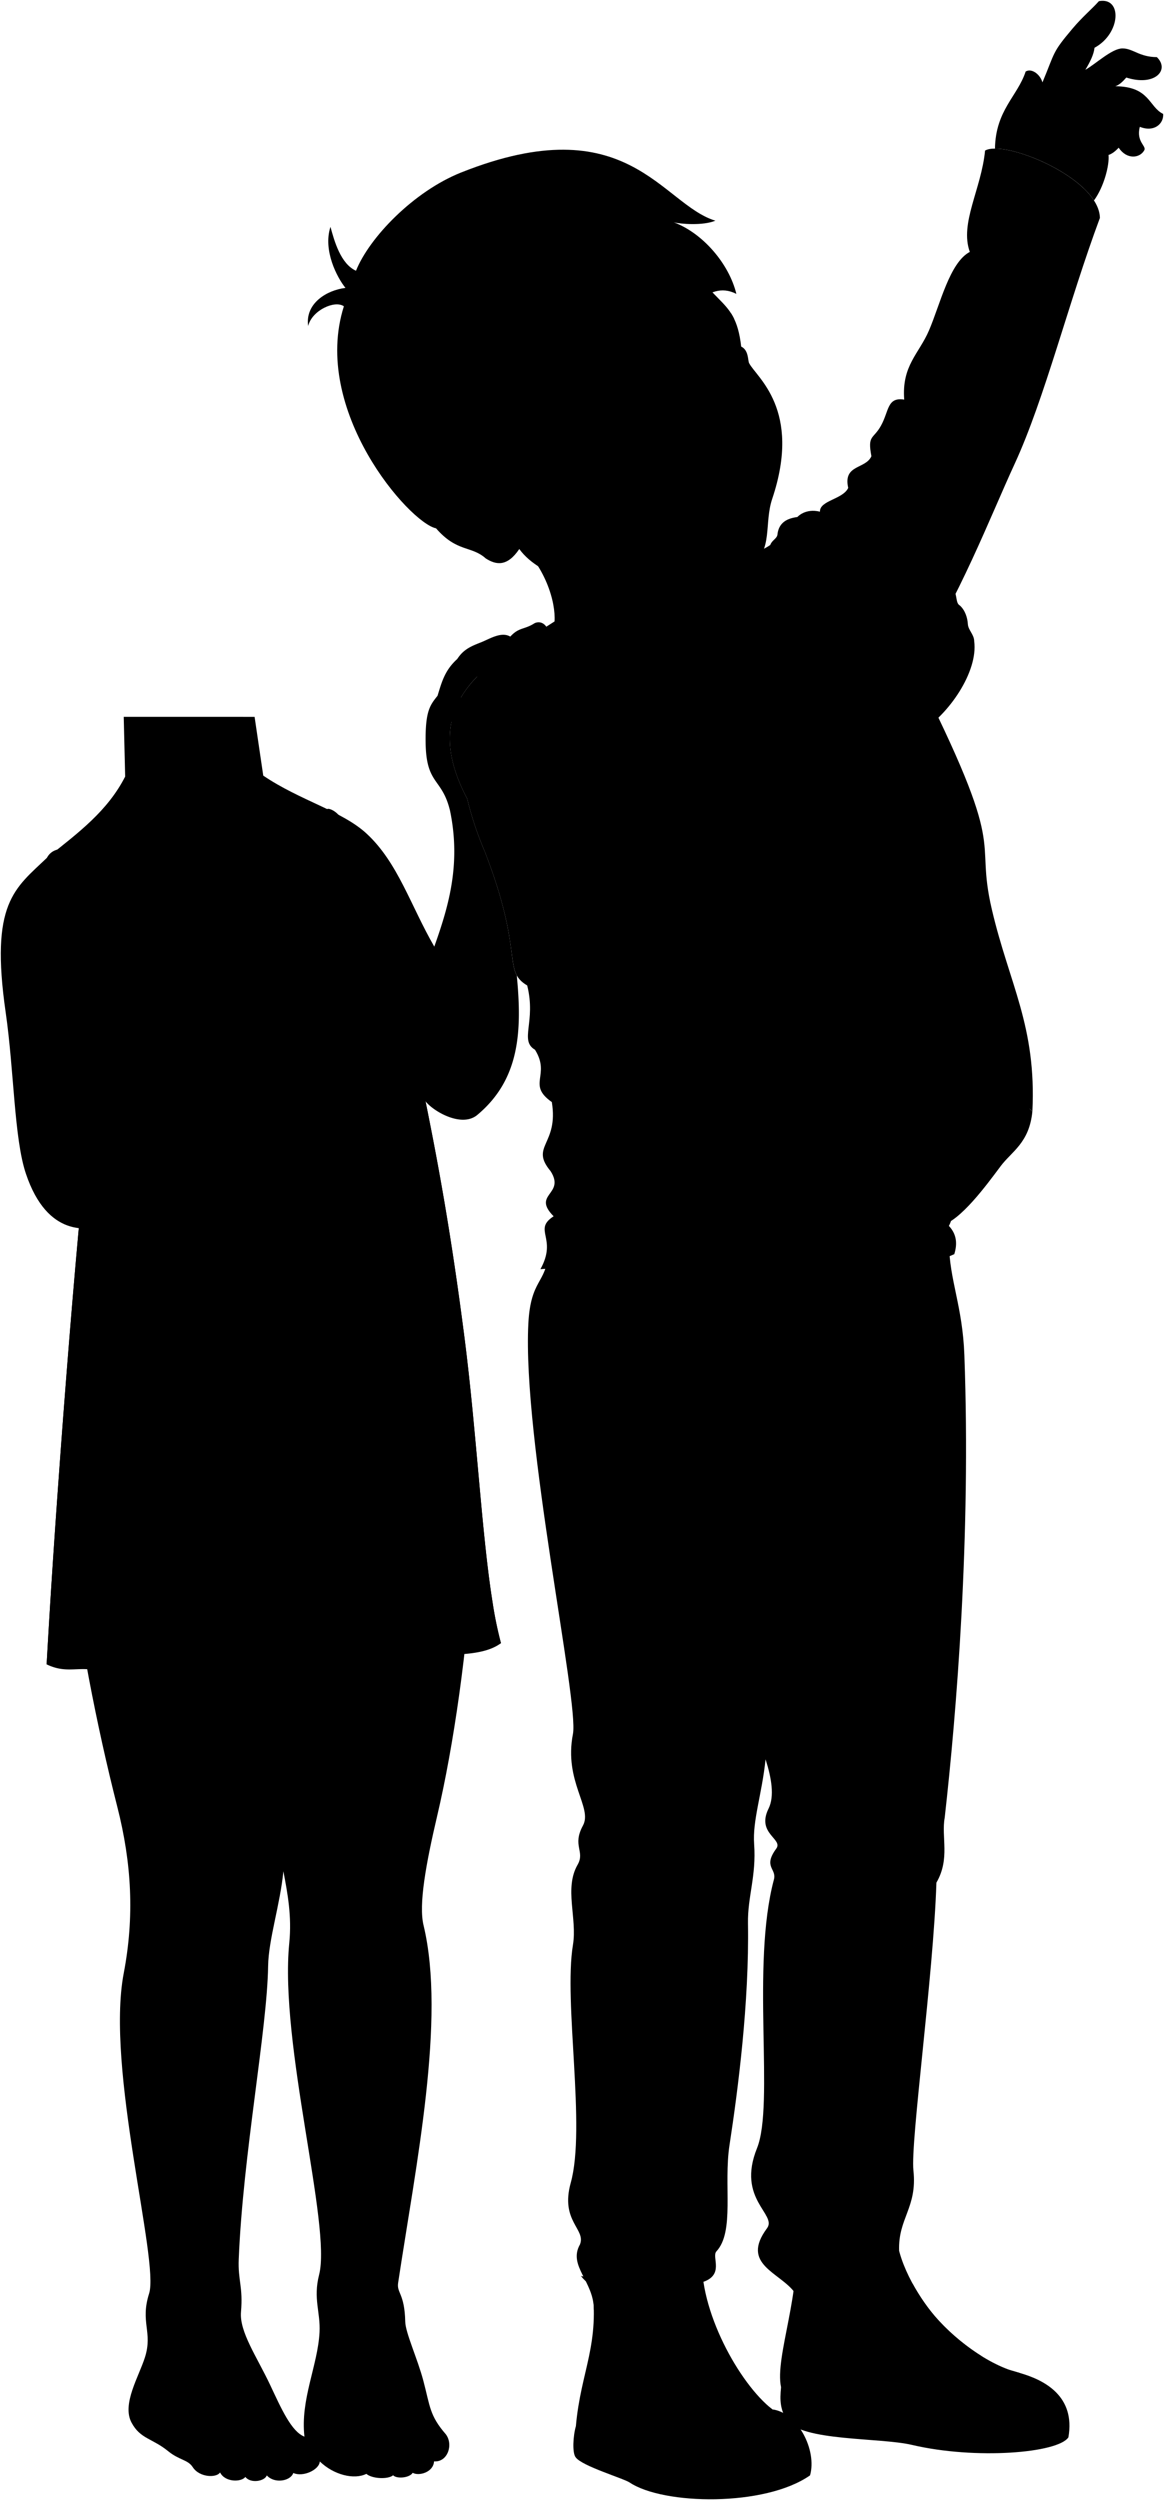 <svg viewBox="0 0 1449.52 3110.79">
    <g class="bennett">
        <g class="soleWhite">
            <path d="M1270.47,2952.77c30.07,8.67,69,28.59,60,79.94-13.12,19.63-115.58,28-194.84,9.4-40.16-9.43-137.07-4.21-156.42-31.12-7.51-14.25-8.26-23.65-6.58-40.44C1066.51,2938.47,1194.54,2927.78,1270.47,2952.77Z"/>
            <path d="M717.16,3018.77c-3.54,12.1-4.7,33.49-.23,38.84,7.84,10.92,59.41,26.09,67.23,31.33,41.91,28,168.5,30.37,224.6-8.93,8.77-31.28-15-78-46.93-82.07C899.17,2947.49,773.53,2974.12,717.16,3018.77Z"/>
        </g>
        <g class="bennettShoe">
            <path d="M1116.49,2766.3c-4.37,37.17,21.91,83.47,43,110,25.3,31.83,70.89,67.14,111,76.45-42.56.87-73,28.66-78.55,63.17-33.24-1.72-68.55-11.07-102.06-12.84-48.71-2.56-111.62-24.18-117.2-32.55-8.38-38,27.49-121.93,16.86-189.47C1022.88,2751.22,1086.87,2751.35,1116.49,2766.3Z"/>
            <path d="M736.64,2839.6c11.16,78.14-13.34,109.41-19.48,179.17,13.9,20.81,55.33,25.32,73.52,33.73,12.25,5.66,33.33,10.47,50,13.85,6.61-55,90.05-74.14,121.18-68.41-41.43-32.1-92-124-87.51-191.35C850.48,2760.06,780.27,2809.18,736.64,2839.6Z"/>
        </g>
        <g class="shoelace">
            <path d="M1159.5,2876.32a249.45,249.45,0,0,1-22.8-34.41c-20.94,2.13-33,8.27-43.25,11.17,12.9,39.86,46,78.48,70.58,95.53,15.38-6.52,37.71-15.48,57.61-17.45C1197.32,2915.9,1174.73,2895.49,1159.5,2876.32Z"/>
            <path d="M815.09,2885.73c2.83,30.67,17.82,66.71,33.15,94.88,20.27-8.92,55.67-15.63,80-10.36-17.58-25-38.61-58.89-46.8-91C865.49,2876.83,830.76,2879.59,815.09,2885.73Z"/>
        </g>
        <path class="converseLogo" d="M1042.43,2961.46c37.78,4.33,44.48-69,3.88-74.66C1008.31,2881.5,1002,2956.83,1042.43,2961.46Z"/>
        <path class="bennettJeans" d="M1181.73,1546.94c.57,46.21,16.94,77.82,19.19,139.18,8.26,225.75-9.79,445.48-24.5,575.62-4.45,24.11,7,50.94-10.31,80.76-3.72,115.81-32.47,322.76-28.63,358.21,5,46.39-19.37,59.4-17.79,100.08-7.94-19.76-39-22.48-41,9.91-27.47,5.26-58.26,30.85-88.62,42.38-18.5-25.9-68.53-35.27-34.92-80.51,13-17.44-38.12-36-12.45-99.65,22-54.61-7.67-227.07,21.08-334.37,3.66-13.67-14-15.36,2.87-38.33,9-12.21-25-18.6-9.58-49.82,7.65-15.49,3.61-38.31-3.71-61.32-4.61,43.78-16.35,76.17-14.24,105.39,2.87,40-8.22,65.23-7.67,98.69,1.64,98.34-12.36,206.69-23,275.93-7.59,49.45,6.59,107.57-16.29,132.22-6.52,7,11.08,30.08-18.8,38.73,0-29.54-55.64-31.52-63.74,1.87-16-8.29-41.61,31.24-70.1,32,.18-35.25-32.49-54.45-17.28-81.23,7.67-19.17-24.8-28.75-11.5-76.65,19.17-69-9.05-224.48,2.75-296.06,5.49-33.3-11.07-70.38,5.75-99.64,9.67-16.82-7.06-23.61,6.71-48.86,12.32-22.59-24-54.62-12.46-114,7.64-39.29-63-367.18-55.53-510.67,2.88-55.57,22.33-49.82,24.25-86.23Z"/>
        <path class="bennettJacketInner" d="M1285.61,1383c-150.45-152.38-175.14-82-113.26,141.77,23.75-5.94,56-50,73.79-73.8C1259.89,1432.63,1281.77,1422.12,1285.61,1383Z"/>
        <path class="shirtWhite" d="M603.81,1059.78c49.47,127.68,21.3,147.66,52.71,166.42,11.36,45.21-10.12,68.35,9.73,80,19.88,32.08-10.53,43,20.94,65.08,8.68,53.38-27.82,54.6-1.5,86,18.69,29.41-23.89,28.2,3.74,56.1-26.41,17.11,5.22,26.85-16.45,65.83,91.86-9,179.59,63.59,314.17,57.6,87.14-3.89,127.53-45.15,201.22-76.3,3.92-12.67,3.17-24.62-6.73-35.16,13.28-25-17.37-20.41-3.74-48.62,22.87-39.92-14.84-36.27-3.74-79.29,24.18-28.76-17.19-28.76-5.24-78.55C1217.8,559.67,872.28,593.74,603.81,1059.78Z"/>
        <path class="bennettSleeves" d="M888.56,707.85c24.26-12.53,52.67-17.17,70.66-29.78,2.2-6.14,8.6-7.87,9-13.42,62.28-55.39,157.73,43.88,139,155.78-26-8.69-50.45-15-69.77-13.2-17.37-20.92-30.6-.5-49.76-11-18.18-24.13-28.58-2.85-48.56-13.23-20.08-23.57-23.61,75.27-162.84,70.42,3.72,15,2,27-5.65,35.83,11.42,15.75,17.49,30.85,17.91,45.25,10.86,13.39,47.53,7.28,46.2,21.68,22-5.23,35.28,23.62,55.62,28.29,17.68-11.46,17,18.42,31.12,15.08,4.14-10.74,10.86-9.45,17.91-6.6-3.71-15.83,12.46-14.19,21.64-25,44.63-10.36,122.1,89.78,102.23,136.29-17,29.33-59.4,59-82.12,59.32-70.38.92-210.93-42.53-289.54-88.52-22.56,11.36-69.41,4.57-87.82-15.27a409.71,409.71,0,0,1-21.95-65.86c-67.59-127.5,37.65-174.35,108.65-220.65"/>
        <path class="bennettJacket" d="M968.19,664.65c1.87-14.95,12.55-19.75,24.82-21.35,0,0,9.61-11.21,28.07-6.63-.48-14.07,28.52-15.26,35.21-29.58-6.69-29.46,21.61-23.05,28.87-39.44-5.13-26.85,2.37-20.75,11.95-38.06,10.12-18.29,7.48-35.77,28.9-32.36-3.27-42.38,18.42-57,30.89-86.16,13.95-32.53,25.63-84.35,50.8-97.64-12.9-35.59,14.33-78,19-126.06,24-14.12,142.22,34.31,143,83.8C1330.63,376,1301,496,1263.58,577.08c-30.66,66.36-69.07,167.27-125.86,253.32,121.32,239.65,74.78,204.35,97.45,301.3,21.72,92.88,55.69,145.18,50.44,251.29-9.71-12.51-32.72-5.19-45.27-13-36.16-22.6-48.64-39.75-109-46.79l-43-567.7C1059.21,715.37,1019.71,650.24,968.19,664.65Z"/>
        <path class="bennettJacketCollar" d="M1131.57,927.88c-18.36,28.18-24.58,69.1-38,109.75-12.39,99.23-17.66,209.31-9.72,290.71,1.64,16.88,57.44,44.8,74.67,39.06C1108.57,1213.21,1156.62,1061.79,1131.57,927.88Z"/>
        <g class="zipperDisplayLine">
            <path d="M1088.33,755.47c-29.12-40.1-68.62-105.23-120.14-90.82"/>
            <path d="M1158.48,1367.4c-49.91-154.19-1.86-305.61-26.91-439.52"/>
        </g>
        <g class="eye">
            <circle class="sclera" cx="812.4" cy="504.44" r="128.13"/>
            <g class="irisDarkBrown">
                <ellipse cx="787.2" cy="509.94" rx="17.42" ry="22.5" transform="translate(-150.51 489.67) rotate(-31.7)"/>
                <ellipse cx="896.38" cy="438.31" rx="17.42" ry="22.5" transform="translate(-96.59 536.35) rotate(-31.7)"/>
            </g>
            <g class="pupil">
                <ellipse cx="790.01" cy="508.21" rx="6.78" ry="8.75" transform="translate(-149.19 490.89) rotate(-31.7)"/>
                <ellipse cx="899.18" cy="436.58" rx="6.78" ry="8.75" transform="translate(-95.27 537.57) rotate(-31.7)"/>
            </g>
        </g>
        <g class="skinEastAsian">
            <path d="M888.56,707.85c52.88,86-138.9,153.25-198,65.42,1.65-23.5-10.94-70.09-50-102.82"/>
            <path d="M1165.56,721.53c9.89-33.38-3.71-44.26-28.43-42.53-22,2.72-27.2,54.64-51.59,72.6l-15.28-21.45c-40.19,58.53,4,114.37,1.12,128.26-32.09,60-69.84,77.74-104.84,108.85,41.62-1.62,104.88,78.15,99.63,125.63,38.48-63.52,39-146.94,80.49-182.5,34.79-21.44,71.46-74.33,66.52-112.41,0-8.4-7.49-13.92-7.91-21.42-.44-7.9-3.48-17.49-10.1-23.27C1186.54,748.53,1198.2,725.24,1165.56,721.53Z"/>
            <path d="M1448.46,141.77c-18.13-8.9-16.57-34.17-59.65-34.46,5-1.45,9.8-6.22,13.75-10.83,35.58,11.42,54.53-9.47,38.08-25.39-21.94-.12-29.71-10.84-42.83-10.84s-33.14,19.2-46.24,26.63C1357.4,77.16,1362,68.2,1363,59.43c32.84-17.75,34.81-63.39,5.48-58-8.57,9.66-20.6,19.56-33,34.29-25.58,30.28-21.29,28.41-37.32,66.8-2.92-10.21-13.61-18-20.92-13.51-10.08,30.75-37.41,48-38.22,95.87h0c31.81-.09,100.64,29.47,123.32,64.51,12.35-16.8,19.4-43.89,18.09-56.57,3.85-1.17,8.13-4.17,12.64-9.05,10.12,15.19,26.36,13.12,31.81,3.32,3.4-5.35-10.34-10.34-5.48-29.29C1437.77,165.1,1449.43,153.44,1448.46,141.77Z"/>
            <path d="M923,431.24c9.49,4.54,8.17,17.22,9.83,20.53,8.76,17.48,66.24,57.44,28.76,169.08-10.16,30.26,1.14,63-25.6,83.23-40.46,30.6-64.49,25.3-130.73,29.16-62.56,3.65-132-13.55-158.59-50.12-15,22.27-28.84,20-41.74,11.73C587,678.77,569.16,687.48,543,657.39,414.51,548.87,651.25,211,846.29,293.81,881.27,387.14,915.25,362.16,923,431.24ZM811,507.5c-16-6.07-24.81-4.08-36.82,3.24-13.82,8.43-24.79,19.51-32,32.47,14.31-1.24,30.52-2.91,43.46-10.4,9.34-5.41,13.37-13.73,23.57-18.88C811.85,512.59,817,509.8,811,507.5Zm63.41-39.31c18.71-7.09,34.12-17.07,39.94-34.77-9.94.52-24,.65-38,11.05-9.29,6.95-7.2,15.42-9.81,25.54C864.75,476.93,871.57,469.24,874.36,468.19Z"/>
        </g>
    </g>
    <g class="liz">
        <path class="negligeeMesh" d="M525.39,1348.27c20.18,97.28,36.71,189.29,52.89,315.07,15.28,118.75,21.43,245.93,35.33,331.81-12.36-12.07-541.22,9.81-552.56,24.3,11.48-192.55,38-534.41,54.29-654.62l410.05-16.56"/>
        <path class="negligeeTrim" d="M61.05,2019.45q-1.52,25.59-3,51.52c61.16-21.38,492.89-38.22,565.84-26.36a481.13,481.13,0,0,1-10.28-49.46C601.25,1983.08,72.39,2005,61.05,2019.45Z"/>
        <g class="skinIndian">
            <path d="M336.56,2967.81c-16.56-35.15-38.62-66.44-36.45-91.21,2.72-31-3.88-39-2.82-65.36,5.26-130.48,35.43-285.27,36.6-365.08.49-32.95,15.13-77,19-117.8,5.24,27.29,10.64,56,7.35,89.12-12.52,125.82,52.74,351.84,37.15,412.9-7.65,30,1.85,46.44.53,71.61-2.18,41.45-24.12,83.7-18.79,129.85C362.86,3025.66,350.11,2996.57,336.56,2967.81ZM154.08,891.93l1.79,74.33C134,1009,98.31,1035.64,58.48,1067.32l51.26,461.28c1.27,15.26-26.59,98.85-15.75,173.47-37.36,83.83,0,341.71,52.1,546.14,18.06,70.93,21.37,137,8,207-22.77,119.12,44.47,358,31.6,398.53-11.4,35.89,4.78,47.8-5.16,79.32-7.54,23.92-29,58.32-16.76,81.25,10.91,20.51,25.74,19.4,45.76,35.71,13.46,11,24.43,10.42,30.4,19.65,8.83,13.68,30.4,13.35,34.1,6.68,6.31,12.6,26.7,12.23,31.52,5.56,6.3,8.53,24.1,5.56,26.69-1.86,9.64,10.76,29.66,7.05,33-3,12.23,5.56,32.51-4.08,33-14.34,17.49,16.88,42.78,23,58,15.43,7.1,6.21,27.06,7.1,33.28,1.77,4.88,4.88,20.85,3.11,24.4-3.11,7.54,4.44,25.73-.44,26.62-14.19,16.86,1.33,24.41-20.86,14.64-33.73-20.37-23.45-19.52-34.72-28-66.67-7.13-27-22.21-59.56-22.52-73.32-.79-35.49-10.78-35.65-8.87-48.34,22-145.94,59.74-328.39,31.65-445-6.23-25.85,3-76.45,16.89-135.67,41.88-178,67.76-482,25.16-566.9,13.36-91-21.61-143.77-32.54-212.34-5.16-32.4-3.11-81.31-11.63-132.41l15.72-170c-29.77-51.39-45.45-104.92-84.53-141-30.38-28.1-82.92-41.14-128.67-72.14l-10.79-73.13"/>
            <path d="M603.81,1059.78a409.71,409.71,0,0,1-21.95-65.86c-20.37-38.43-25-69.53-19.68-95.5A36.47,36.47,0,0,0,574,867.88a135.16,135.16,0,0,1,20.24-26.07c15.36,7.78,37.4,2,42.82-13.92,15.94,3.73,32.9-7.12,28.83-21.7,28.14-3.05,17.63-38.32,0-30.86-13.23,8.48-19.33,4.75-30.44,16.76-11.27-6.58-25.5,2.81-36.62,7.21s-21.45,8.25-29.35,20.6c-15.47,14-19.24,28.22-24.6,45.79-8.95,11.43-15.4,18.15-14.85,58.34.72,53.1,20.39,43.28,30.4,84.73,31.69,152.64-91.85,230.9-32.34,358.64,5.43,11.64,45.23,37.45,66.27,19.9,53.48-44.63,55.72-105.09,49.21-173.56C633.34,1194.9,643.25,1161.56,603.81,1059.78Z"/>
        </g>
        <path class="lizPanties" d="M570.49,1686.15c1.68-.74,3.85,11.3,1.62,12.41-20.61,13.38-82.91,27.87-114.92,31.25-9.56,77.37-52.81,161.19-88.26,161.19-37.35,0-48.48-68.74-98-154.86-45.7-1.61-131.84-11.61-179.61-27.51-2.72-1,.12-12.16,2-11.75C182.88,1720.78,429.82,1743.91,570.49,1686.15Z"/>
        <path class="negligeeMesh" d="M154,2026.06c31.18-2.06,66.06,4.55,104.11,2.4,67.07-3.78,75.57,1.61,159.72-10.18,37.69-5.28,100.77-1.61,131.34-9,13.36-3.26,42.69-2.19,64.47-14.08-13.9-85.88-20.05-213.06-35.33-331.81-16.18-125.78-32.71-217.79-52.89-315.07l-410,16.56C99.06,1485,72.53,1826.9,61.05,2019.45A326.11,326.11,0,0,0,154,2026.06Z"/>
        <path class="negligeeTrim" d="M613.61,1995.15c-21.78,11.89-51.11,10.82-64.47,14.08-30.57,7.44-93.65,3.77-131.34,9-84.15,11.79-92.65,6.4-159.72,10.18-38,2.15-72.93-4.46-104.11-2.4a326.11,326.11,0,0,1-92.92-6.61q-1.52,25.59-3,51.52c24.14,11.57,37.87,2.83,60.94,7.26,30.75,5.89,42.17-3.23,65.39,3.4,25.66,7.34,29.68-4,54.94,1.32s35.8-3.85,60-2.79c25.43,1.1,37.14-5.45,57.5-3.69,38.33,3.32,55.17-8.56,83.29-5.16,36.48,4.43,44.63-5.85,71.5-4.42,27.64,1.47,35.38-7.37,55-8.13,28-1.07,45.34-5.4,57.21-14.15A481.13,481.13,0,0,1,613.61,1995.15Z"/>
        <path class="negligeeTop" d="M58.48,1067.32a19.62,19.62,0,0,1,12.72-10.1c69.38-3.88,92.85,101.76,123.67,169,16.44-7,42.17-3.43,54.29,11.28,12.58-8.53,40.88-9.56,52.82,2.94l101.24-13.94c8.26-14.51,31.41-20.17,49.16-13.21,4.38-19.83,25.48-30.12,45.48-26.41-25.68-57.95-41.08-117.38-90.39-180.15,1.37-1.32,8.64,1.22,13.77,6.9,57.21,60.76,71.49,143.91,110.37,176.19,82.27,80.65,1.47,214.22-110,171.67-92.44-16.14-86.57,49.16-159.93,35.22C109.59,1446.17,78,1268.07,58.48,1067.32Z"/>
        <path class="ribbonDark" d="M324.93,1364.26c-6.24-8.68,20.3-27,33.47-25.13l26.1-2c8,1.13,35.19-4.42,41.18,7.93C428.65,1373.74,326.28,1374.19,324.93,1364.26Z"/>
        <g class="ribbon">
            <path d="M379.8,1456.64c11.27,4.72,23.69,12,34.48,14.18-12.6-32-21.87-65.36-30.06-100.06C386.52,1399.09,381.62,1425.33,379.8,1456.64Z"/>
            <path d="M324.93,1364.26c11.89,4.69,27.37-10.7,33.47-25.13-.27-3.62,25.83-5.61,26.1-2,12.57,10.83,37.28,17,41.18,7.93,3.73-.12,5.21,27.52,1.17,31.42-6.8,8.23-30.89,4.57-42.63-5.73,2.89,35.63-5.61,68-5,111.25-17.65-16-31.09-19.86-33.48-24.82,4.05-26,16.17-49.64,17.63-85.12-3.5,13.81-17,25.49-28.68,22.89C329.88,1393.66,321.64,1364.62,324.93,1364.26Z"/>
        </g>
        <path class="skinIndian" d="M340.67,1310.32c-92.32,108.87-107.13,196.83-213.38,215.86-16.32,2.93-67.81,15.27-95.06-65.86-14.68-43.75-14.65-127.86-25.14-200.52-19.71-136.66,11.33-154.16,51.39-192.48,57.48-16.55,106.39,88.09,86.35,176.93-4.48,32.1-4.48,87,16.42,107.87,42.68-28.74,87.42-31.53,118.77-97.72-13.84-52.64,8.94-71.16,17.22-96,12.51-37.55,22-27.45,33.81-44.6,5.3-12.17,19-2.19,19.45,6.87,9.25-9.68,17.88-7.86,24.42-5.18,7.44,3,16,13,16.64,24.82,12.27,4.42,23.64,19,22.39,35.55,26.2,30.88,13.48,66.56-7.59,89.32C373.82,1300.34,352.88,1300.32,340.67,1310.32Z"/>
        <path class="braceletLight" d="M239.78,1306.45c9.91,31.15,27.79,62.63,47.26,87.57-1.06,5.53-7.85,10.29-12.61,10.29-19.87-23.29-40.52-60.84-49.17-91.43C225.26,1308.93,236.54,1304.37,239.78,1306.45Z"/>
    </g>
    <g class="clothesDisplayLine">
        <path d="M1191.92,3015.94c50.43,3.23,109.94-.53,135.11-19.79"/>
        <path d="M840.65,3066.35c45,14.33,146.7-4.78,164.78-26.26"/>
        <path d="M966.46,1637.22c12.87,20.41-4.2,42.2,5,64.91,14.2,34.83-2.52,37.84,5,63.91,6.86,23.62,0,45.42,2.52,59.72,26-6.45,50.79-28.86,40-68.13-6.73-24.39,13.17-25.46-.84-58.87-10.93-26.07,7.93-44.15-4-64.45"/>
        <path d="M846.13,1617c-24.39,21-58,31.35-89.92,34.71"/>
        <path d="M1106.6,1602c13.34,9.25,32.91,13.86,54.15,11.85"/>
    </g>
    <g class="clothesOverlapLine">
        <path d="M1101.33,2872.54c13.44-6.38,32.68-12.78,46.21-12.71"/>
        <path d="M1110.21,2888.83c14.23-7.45,31.59-14.91,47.42-14.91"/>
        <path d="M1119.69,2903.12c13.26-7.14,35.63-16.59,50.64-14.28"/>
        <path d="M1133,2919.84c12.06-8.5,34.44-17.64,51.61-17"/>
        <path d="M1147.66,2935.15c15.2-9.23,33.66-18.71,53.33-18.45"/>
        <path d="M1078.64,2810.7c5.14,6.32,9.17,31.4,14.81,42.38"/>
        <path d="M809.58,2841.91c6.23,4.66,4,26.49,5.51,43.82"/>
        <path d="M886.45,2895.31c-20.64-1.8-49.83,1.28-68.84,6.86"/>
        <path d="M892.59,2910.11c-21.21-3.21-51.34,1.54-71,7.73"/>
        <path d="M900.14,2925.3c-22.35-3.26-54,.83-73.86,6.9"/>
        <path d="M907.84,2939c-23.65-4.58-53.35.2-75.92,7.72"/>
        <path d="M916.67,2953.19c-24.08-4.35-57,1.87-77.18,10.35"/>
        <path d="M881.4,2879.29c-4.06-13.61-8.42-25.64-8.08-39.25"/>
        <path d="M979.08,1825.76c-14.29,145.49-10.09,278.38-25.77,363.32"/>
        <path d="M728.75,909.87c19.77,12.73,43,11.82,59.82,24.64"/>
        <path d="M630.41,1043.14c17.27,12.87,41.92,23.11,61.22,31.91"/>
        <path d="M384.5,1337.14c1.9,8.31.88,28.42-.28,33.62-.67,3-20.67,4.4-20.89,1.31-.39-5.49-5.15-26.62-4.93-32.94"/>
        <path d="M358.4,1339.13c4.48-9.77,7.3-18.32,8.31-29.42a66.69,66.69,0,0,0,17.79,27.43"/>
    </g>
    <g class="clothesFoldLine">
        <path d="M1028.7,1798.84c20.48-4.2,49.25-2.62,80.74.84"/>
        <path d="M1016.93,1837.53c28.81,12.15,58.05,34.18,87.47,60.55"/>
        <path d="M911,1851.83c-32.32,9.51-62,19.4-84.94,30.28"/>
        <path d="M957.22,1811.46c-73.17-49.62-123.63-35.32-21.87-.84"/>
        <path d="M1157.34,2198.33c-36.6,55.16-106.77,39.53-143.77-27.75"/>
        <path d="M1152.29,2243.75c-53,14.3-52.14,17.66,2.52,40.37"/>
        <path d="M998,2224.4c23.55,20.19,63.1,24.23,51.78,41.21-10.09,15.14-52.14,21.31-67.76-3.36"/>
        <path d="M1010.57,2307.67c38.2-23.58,83-22.22,117.33-5.89,24.47,11.64-6.73,21-37,34.48"/>
        <path d="M898.34,2258.05c-37,11.77-91.62,4.2-125.26-33.65"/>
        <path d="M739.8,2263.09c45.42,5,62.24,34.48,5.89,17.66"/>
        <path d="M728.87,2353.08c30.43-18.12,70.52-14.64,103.87,5.05"/>
        <path d="M734.75,2307.67c21.08,2.55,26.63,8,9.26,17.66"/>
        <path d="M869.75,2336.26c1.69-3.71,10.72-6.29,22.71-8.41,34.83-7.33-22.83-41.66-75.7-14.3-36.41,18.85,17.67,12.62,42.9,32"/>
        <path d="M915.64,2277.39c-29.43,8.41-21,11.77,4.21,31.12"/>
        <path d="M884.52,2734.07c-9.88,64.47-83.69,58.87-147.61-10.94"/>
        <path d="M752.85,2787.05c48.38,16.53,45.41,37.85-5.89,32"/>
        <path d="M723.41,2831.89c13,16.93,31.45,19.69,45.18,10"/>
        <path d="M967.67,2726.5c12.55,13.58,35.22-1.15,58,8.41,36.07,15.12,72.22,17.74,95.47-5.89"/>
        <path d="M1072.44,2775.28c-35.33-9.25-40.85,27.75-94.67,31.12"/>
        <path d="M953.5,2755.78c24.27,11.93,63.39.7,58.33,18-2.42,8.31-19.17,7.24-44.16,0"/>
        <path d="M685.69,1457.34c31.92,5.31,68.46,36.41,31.92,31"/>
        <path d="M689.43,1513.44c12.87,14.21,54.61,6,90.38,15.29"/>
        <path d="M687.29,1545.06c192,9.33,236.34,53.64,374,49.75"/>
        <path d="M854.44,1589.37c52.87,17.11,129.06,23.08,168.89,5.68"/>
        <path d="M1181.64,1525.41c-64.61,29.75-128.3,47-190.37,42.19"/>
        <path d="M1177.9,1476.79c-50.58,41.06-291.58,41.83-331.23,34.06-71-13.92,40.42,40.43,120.5,38.09"/>
        <path d="M1164.64,1504.63c-39.65,20.21-102.62,35-136.83,28.77"/>
        <path d="M1170.86,1445.55c-17.07,13.79-39.07,22.62-64.53,28"/>
        <path d="M1174.16,1397.5c-38.28,38.72-121.47,70.59-184.44,74.48"/>
        <path d="M1155.31,1376.35a262.23,262.23,0,0,1-59.08,41.21"/>
        <path d="M1057.35,1386.46q-61.2,45.61-127.5,72.3"/>
        <path d="M992.83,1403.56c33-25.61,63.65-53.15,90.19-83.9"/>
        <path d="M1003.71,1172.66c-45.38,189.68-141.49,262.78-185.81,284.55-17.23,8.46-25.65,37.31,55.2,26.43"/>
        <path d="M955.51,1241.86c-59.86,106.5-150.92,199.57-246.45,191.25"/>
        <path d="M695.07,1367.8c59.57-45.7,103.83-108,125.94-194.36"/>
        <path d="M788.36,1199.1c-21.74,52.74-53.81,94.3-97.18,123.61"/>
        <path d="M689.62,1260.51c-7,10.11-15.55,19.44-24.1,21.77"/>
        <path d="M666.25,1306.24c7.71,1.77,16.65-3.81,26.48-14.63"/>
        <path d="M656.52,1226.2c20.84-1.37,44.37-15.57,72.75-52.76"/>
        <path d="M727.72,1135.35c-17.21,26.77-35.79,49-58.31,58.3"/>
        <path d="M1136.54,1225.53c26.18-2,36.65,34.21,50.65,60.64"/>
        <path d="M1209.73,1059.93c-26.43,94.07-63.75,98,13.22,150.83"/>
        <path d="M1207.7,313.43c25.36-13.06,56.31-1.06,72,4.82,18.66,7,.78-20.21-40.43-31.09"/>
        <path d="M1262.6,383.56c8.58,17.75,20.68,24.39,35,24.1"/>
        <path d="M1188.74,433.32c16.33-12.44,50.53-7.78,58.31-15.55,6-6,3.89-24.88-45.09-63"/>
        <path d="M1241.61,465.19c-49.76,14.77-28.77,31.1-6.22,81.63"/>
        <path d="M1126,497.23c30.08,2.17,45.64,5,29.3-18.82"/>
        <path d="M1212.06,613.68c-31.87-18.66-29.88,27.51-46.21,75.71"/>
        <path d="M1148.31,654.89c-3.88-39.65-20.16-8.34-17.83,26.65"/>
        <path d="M1114.11,576.36a532.85,532.85,0,0,0,3.62,121.72"/>
        <path d="M1085.16,567.65c-1,36,18,74.87,18,161.17"/>
        <path d="M1075.23,588c-.39,9.85,1.5,19.4,4.67,28.76"/>
        <path d="M1056.29,607.09c-.5,25.69,22,71.9,31.38,108.44"/>
        <path d="M1021.08,636.67c21.5-.44,31.61,34.54,54.15,67.2"/>
        <path d="M993,643.3c8.88-.74,17.9,1.45,27,5.37"/>
        <path d="M1000.63,691.42c21.14,22,38.37,46.53,49.37,75.2"/>
        <path d="M981.64,700.53c22.08,19.71,40,43.86,54.69,71.4"/>
        <path d="M1041.65,790.92c-9.28-4,2.28,47.1-.76,79.76"/>
        <path d="M993,742.31c28.54,55,22.79,142-11.39,212.31"/>
        <path d="M968,728.64c26.42,36.5,29.31,108.45-6.91,239.32"/>
        <path d="M961.06,757.5c-9.8,44.82-4.49,109.38-29.55,109.38s14.43-53.93,9.87-131.26"/>
        <path d="M806.46,901.83c6.39,16.82,7.69,30.77,4.35,42.12"/>
        <path d="M746.93,871.44s13.67,8.36,23.73,17.82"/>
        <path d="M939.42,993c19.59,14.94,33.07,37.82,43,65.34"/>
        <path d="M890.39,984.48c-18.57,24.4-23.32,56.31-19.65,92.81"/>
        <path d="M921.51,999.56c-1.62,9.72,4.4,22.59,15.31,37.47"/>
        <path d="M906.44,1003.61c-6.49,10.9-5.52,31.18-.76,56.21"/>
        <path d="M954.29,980.82c14.46,3.26,26.15,15.44,37.22,29.63"/>
        <path d="M838.84,976.27c-53,9-107.12,17-110.14,68.36"/>
        <path d="M640.58,999.05c26.59,4.56,50.89,15.85,60.77,41"/>
        <path d="M743.89,888.15q22.4,12.52,31.14,32.67"/>
        <path d="M834.77,956.19c-71.13,9.44-141.13,26.72-189.63,18.56"/>
        <path d="M604.53,944.24c27.11-31.38,82.65-48.09,124.22-34.37-13.74-31.6-35.19-50.34-64.77-55.5"/>
        <path d="M626.88,898.59c28.5-19.54,64.68-13.31,89.88,3.8"/>
        <path d="M159.26,1517.46c-10,62.31-22.08,221.59-30.94,370.55"/>
        <path d="M289.29,2080.29c-2.1-41.91-3-80.51-1.89-113.51"/>
        <path d="M497.92,2067.17c1.53-78.69.61-150.73-3.85-213.09"/>
        <path d="M300.55,1447.93c1.44,64.83,1.14,142.88,0,227.39"/>
        <path d="M475,1370.12c7,72.79,10.56,152,11.85,235.39"/>
    </g>
    <g class="skinDisplayLine">
        <path d="M534.6,3055.83a23.12,23.12,0,0,1-11.63,2.61"/>
        <path d="M511.92,3059.61c-2.62,2.61-8.44,3.78-12.22,2"/>
        <path d="M486.91,3062.81c-5.51,2.24-10.58,2.74-15.13,1.16"/>
        <path d="M455.21,3051.75a86.4,86.4,0,0,1-26.18-.87"/>
        <path d="M387.15,3045.07c-5.91,3.16-17.13,6.49-25,6.1"/>
        <path d="M354.87,3065.42a25.18,25.18,0,0,1-15.7,3.49"/>
        <path d="M326.08,3066.88a38.17,38.17,0,0,1-14.83,2"/>
        <path d="M298.16,3070.37a51.36,51.36,0,0,1-12.79,1.16"/>
        <path d="M375.54,1561c24.34,17.53-30,18.58-14.31,4"/>
    </g>
    <g class="skinOverlapLine">
        <path d="M368.93,1891c6.59,117.5-7,279.33-16.05,437.36"/>
        <path d="M263.41,3042.87c4.55,13.65,19.18,19.83,10.62,33.45"/>
        <path d="M289.74,3042.22c7.81,13,21.13,24.38,15.81,39.66"/>
        <path d="M312.17,3037.67c9.11,15.92,26.34,23.73,20.07,42.35"/>
        <path d="M336.88,3033.44c8.66,4,15.17,13,19.83,23.41,2.93,6.5,10.4,8.45,8.53,20.21"/>
        <path d="M445.78,3028.24c2.07,7.91,8.26,17.37,13.33,21.13,8.78,6.5,8.45,22.43-2.85,28.78"/>
        <path d="M480.24,3029.21c5.2,18.53,20.16,29.91,9.3,50.71"/>
        <path d="M509.82,3030.84c5.2,16.9,13.83,29.62,4.12,46"/>
        <path d="M530,3024.34c4.87,9.75,13.79,19.83,10.58,38.28"/>
        <path d="M379.12,3031.84c10.4,6.5,22.45,11.35,19.14,30.88"/>
        <path d="M218.54,1798.53c38.93,10.82,86.46,36,114.39,63.39"/>
        <path d="M491.57,1793.67c-28.65,16.76-65.22,47.41-81.42,66.4"/>
        <path d="M161.25,1352.12c-22.26,12.75-45.67,35.79-65.87,60.47"/>
        <path d="M136.43,1201.7c5.23,14.56,4.71,27.17,8.4,42.55"/>
        <path d="M310.05,1173.31c22-31,39.73-27.46,40.45-52.63"/>
        <path d="M391.56,1140.32c.86,9.43.93,18.24-2.05,24.59"/>
        <path d="M414,1175.87a40.45,40.45,0,0,1-1.15,11.65"/>
        <path d="M637.1,827.89c1.7-4.41-1.35-11.87-18-13.56-9.69-1-28.82-12.89-49.61,5.57"/>
        <path d="M635.49,792.09c17.49,10.46,28.42,2.82,30.44,14.1"/>
        <path d="M574,867.88c-3.12-18.18-15.49-20.33-20.32-14.69-3,3.46-4.11,9.26-8.8,12.5"/>
        <path d="M562.18,898.42c-2.82,3.43-7.66,5.85-11.15,6.92"/>
        <path d="M594.28,841.81c-3.37-1.29-6.34-2.79-8-5"/>
        <path d="M1165.56,721.53a56.09,56.09,0,0,1-4.11,11.61"/>
        <path d="M1298.07,102.53c4.41,17.67-.81,35.08-11.26,46-2.61,13.06-.76,22.74-3,30"/>
        <path d="M1351.57,86.88c-12.68,14.32-7.51,23.83-21,50.28"/>
        <path d="M1388.81,107.31c-7.13,4.65-14.12,8.58-20.23,10.33.87,6.11-6.59,21.42-17.67,32.8"/>
        <path d="M1419.31,157.81c-6.78-3.08-10.61-8.87-13-13.93-11.35,2.72-17.9-3.39-17.9-3.39s-8,21.35-20.66,27.91"/>
    </g>
    <g class="skinFoldLine">
        <path d="M1085.54,751.6a40.42,40.42,0,0,0-12,11.66"/>
        <path d="M1392.14,168.77c-1.3,5.33-1.28,10.39.84,15"/>
        <path d="M1405.07,131.25a30.12,30.12,0,0,0,1.27,12.63"/>
        <path d="M1402.56,96.48a17.08,17.08,0,0,1-6.39-6.76"/>
        <path d="M1315.2,129.62c15.56,4.25,14.52,9.15,26.18,14.8,18,9.19,17.3,17.94,25.44,23.24,6.36,5,13.52,17.22,13.52,25.17"/>
        <path d="M1380.5,127.62c1.15,4.71,2.94,9.55,7.94,12.87"/>
        <path d="M591.35,615.49c-33.52-38.83-77.25,9-23.45,46.57"/>
        <path d="M593.87,626c-10.75,16.89,30.32,25.11,20.93,35.14-6.12,6.55-12.92-11-28.44-9.38-20.84,2.22-32.21-31.9-7.77-30.2"/>
    </g>
    <g class="skinCreaseLine">
        <path d="M1307.08,167.64c7.8,15.86,12.79,31,12.85,44.79"/>
        <path d="M1333.88,165.44c-4,24.23.73,39.28,22,53.6"/>
        <path d="M488.92,2376.15c-21.61,11.08-54.3,12.19-75.36.55"/>
        <path d="M297.75,2385c-21.05,11.08-55.41,12.74-72,5"/>
    </g>
    <path class="skinEdgeLine" d="M355.75,1152.62c21,3.06,15.64,15.56,28.87,21,24.5,10.06,16,18.34,23.19,22.43,13.12,7.44,9.15,11.94,12.69,21.75"/>
    <g class="head50">
        <path class="lipMaleMedium__noStroke" d="M913.78,599.25c-4.89,10.43-12.87,12.16-26.66,14.76-9.49,13.26-35.65,13.06-49.52,24.61,27.69-2.17,42.55,21.58,79.24,3.53,26.21-15.45,9.78-41.29,21-59.08C930.14,587.44,922.24,600.31,913.78,599.25Z"/>
        <path class="lipBorderLine" d="M835.18,640c13.55-8.66,51.93-8.65,72.66-21.41,15.21-9.37,24.91-36.51,34-37"/>
        <g class="lipEdgeLine">
            <path d="M887.12,614c13.79-2.6,21.77-4.33,26.66-14.76"/>
            <path d="M872.61,647.31c54.62,9.77,61.68-26,61-40.28"/>
        </g>
        <g class="cheekLine">
            <path d="M926.89,552.64c6.37,2,17.88,9.83,19.65,19.28"/>
            <path d="M846.77,573c-4.39,2.29-7.42,16-15.37,26.64-10.3,13.83-16.32,32.18-10.95,53.49"/>
        </g>
        <g class="noseLine">
            <path d="M902.06,519.07c13.06,17,28.33,15.22,24.83,33.57-.69,3.6.8,11.42-7.81,20.16-12.72,12.91-30.44,6.12-48.07,16.9-19.3,12.26-30.43-6.87-24.24-16.69"/>
        </g>
        <g class="eyeFoldLine">
            <path d="M917.08,454.73c-3.41,8.47-14.82,18.6-29.93,20.48"/>
            <path d="M811.59,529.05c-1.65,6.57-18.53,21.71-32.23,22.26"/>
        </g>
        <g class="eyeCornerLine">
            <path d="M914.3,433.42c4-1.35,5-4.06,5.88-7.41"/>
            <path d="M725.28,553.73c7.46-1.2,13.43-6.24,16.88-10.52"/>
        </g>
        <path class="eyeCreaseLine" d="M776.21,509.51c13-8.54,20.59-16.65,35.28-9.82"/>
        <g class="eyebrowBlack">
            <path d="M797.57,463.32c-17.64,32.44-54.68,16.16-86.56,55.1C728.54,473.58,753.93,483.78,797.57,463.32Z"/>
            <path d="M910.19,389.6a66.76,66.76,0,0,1,3.89,6.92c-38.56,4.43-38.89,49.72-66.5,40.88C873.31,426.07,874.7,387.31,910.19,389.6Z"/>
        </g>
        <path class="hairBlack" d="M704.54,387.52C776.4,471.9,837.67,415,852,410.87c-8.08-5.26-18-1.46-27.52-5.37,31.74-8.69,54.65-59.06,92.51-39.82-9.1-37.59-42-75.77-78-89.08,8.14,2.11,36.31,4.48,51.85-2-67.13-20.41-109.09-142.55-316.53-60-59.1,23.51-114.4,80.9-131,122.31-19.14-8.65-27-37.06-31.78-54.66-9.54,29.27,8.19,63.07,18.68,76C407,361,379.78,377.42,383.76,405.66c4.66-19.5,33.2-32.54,44.47-24.55-41,129.36,81.32,269.15,114.75,276.28-48.06-54.55,10.43-96.9,48.74-58.68,12.5-1.43,39.52-8.6,49.22-13.79-7-12-8.46-11.77-5.39-29,22.48-18.66,65.7-34.72,71-75.84,7.74,12.88-2.19,22.43,1.47,36.28C709.41,503.44,756.06,492.42,704.54,387.52Z"/>
        <path class="hairOverlapLine" d="M635.55,555.9c-9,6.51-16.59,15.93-24,22.62.38-11.94,5.43-28.22,14-35.23"/>
    </g>
</svg>

